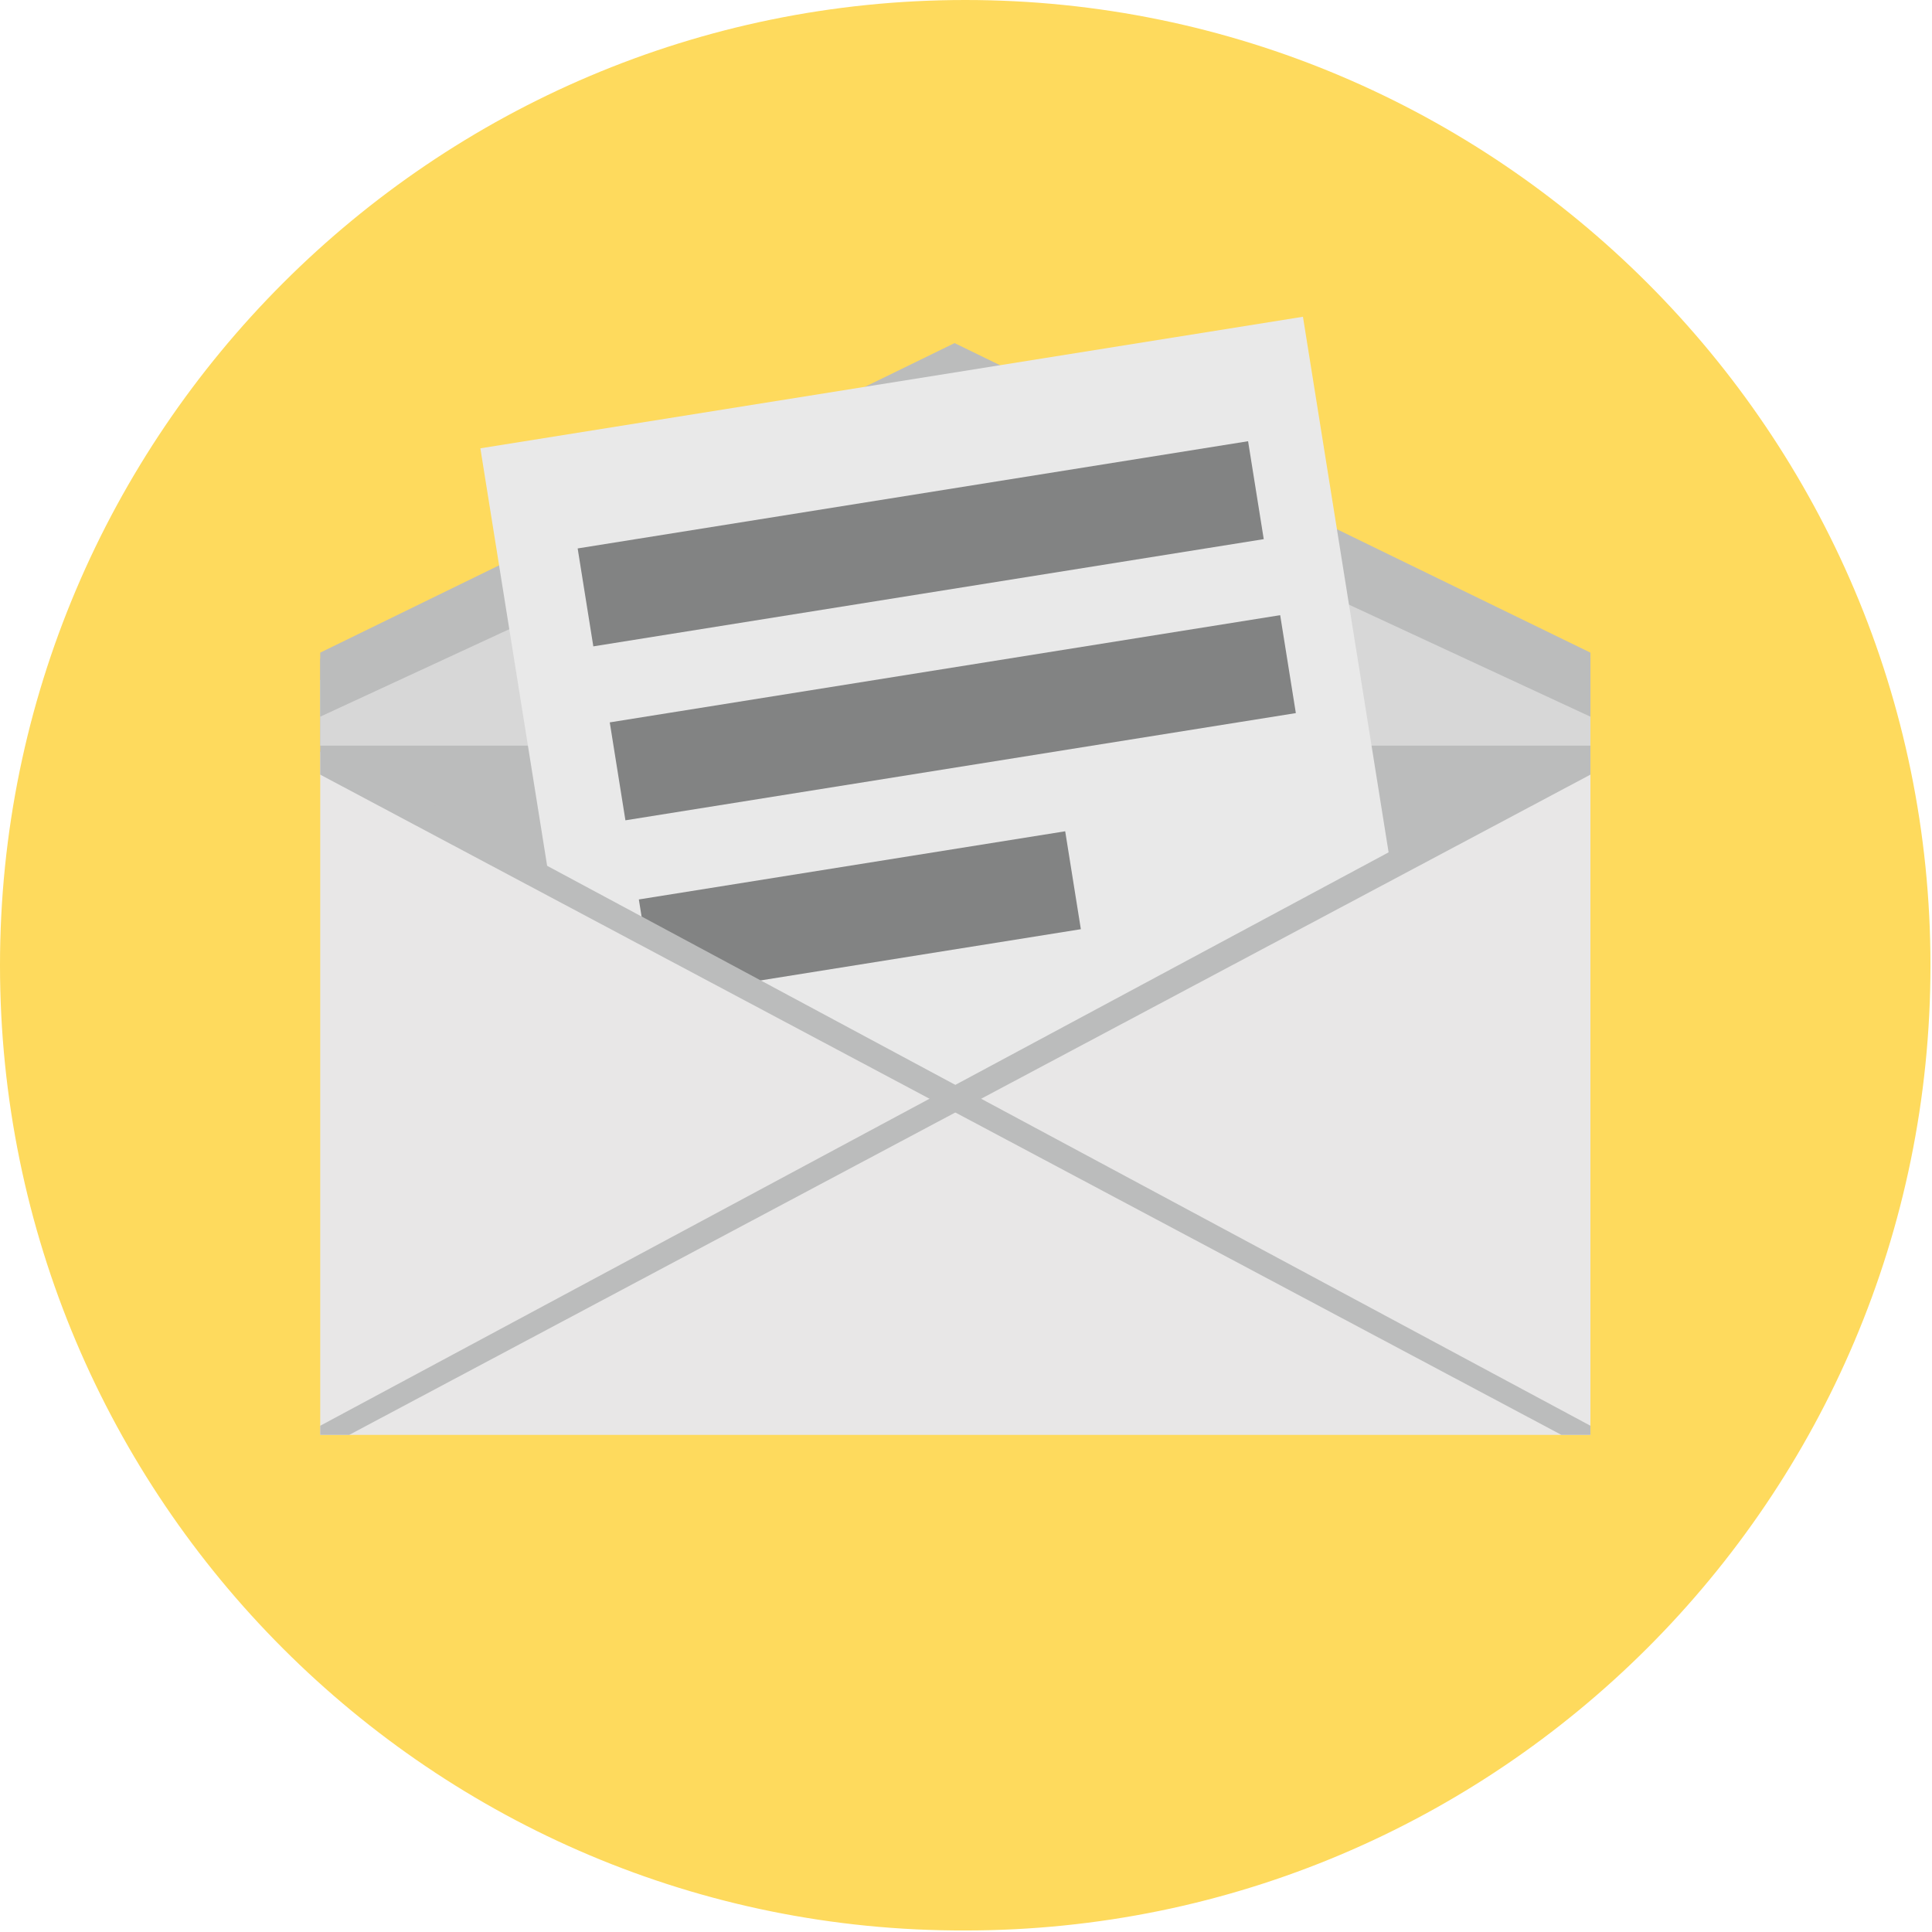 <?xml version="1.0" encoding="utf-8"?>
<!-- Generator: Adobe Illustrator 24.1.3, SVG Export Plug-In . SVG Version: 6.00 Build 0)  -->
<svg version="1.1" id="Layer_1" xmlns="http://www.w3.org/2000/svg" xmlns:xlink="http://www.w3.org/1999/xlink" x="0px" y="0px"
	 viewBox="0 0 126.7 126.7" style="enable-background:new 0 0 126.7 126.7;" xml:space="preserve">
<style type="text/css">
	.st0{fill:#FEDA5D;}
	.st1{fill:#BBBCBC;}
	.st2{fill:#D7D7D7;}
	.st3{fill:#E9E9E9;}
	.st4{fill:#828383;}
	.st5{fill:#E8E7E7;}
</style>
<g id="Layer_2_1_">
	<g id="Layer_1-2">
		<path class="st0" d="M0,63.3C0,28.4,28.4,0,63.3,0s63.3,28.4,63.3,63.3c0,35-28.4,63.3-63.3,63.3C28.4,126.7,0,98.3,0,63.3
			C0,63.3,0,63.3,0,63.3z"/>
		<polygon class="st1" points="37.9,58.3 62.7,71.2 87.4,58.3 104.3,49.3 104.3,43.2 21,43.2 21,49.3 		"/>
		<polygon class="st2" points="62.6,27.2 21,44.6 21,48.9 104.3,48.9 104.3,44.6 		"/>
		<polygon class="st1" points="62.6,22.5 21,42.8 21,47 62.7,27.7 104.3,47 104.3,42.8 		"/>
		
			<rect x="34.9" y="24.8" transform="matrix(0.988 -0.158 0.158 0.988 -6.897 10.412)" class="st3" width="54.6" height="47.8"/>
		
			<rect x="38.1" y="32.4" transform="matrix(0.988 -0.158 0.158 0.988 -4.879 9.975)" class="st4" width="44.5" height="6.5"/>
		
			<rect x="40.2" y="43.8" transform="matrix(0.988 -0.158 0.158 0.988 -6.65 10.451)" class="st4" width="44.5" height="6.5"/>
		
			<rect x="42.2" y="56.7" transform="matrix(0.988 -0.158 0.158 0.988 -8.757 9.634)" class="st4" width="28.3" height="6.5"/>
		<polygon class="st5" points="104.3,94.1 21,94.1 21,49.3 62.6,71.7 104.3,49.3 		"/>
		<polygon class="st1" points="104.3,49.3 104.1,48.9 21,93.5 21,94.1 22.9,94.1 104.3,50.8 		"/>
		<polygon class="st1" points="21,49.3 21.2,48.9 104.3,93.5 104.3,94.1 102.4,94.1 21,50.8 		"/>
	</g>
</g>
</svg>
